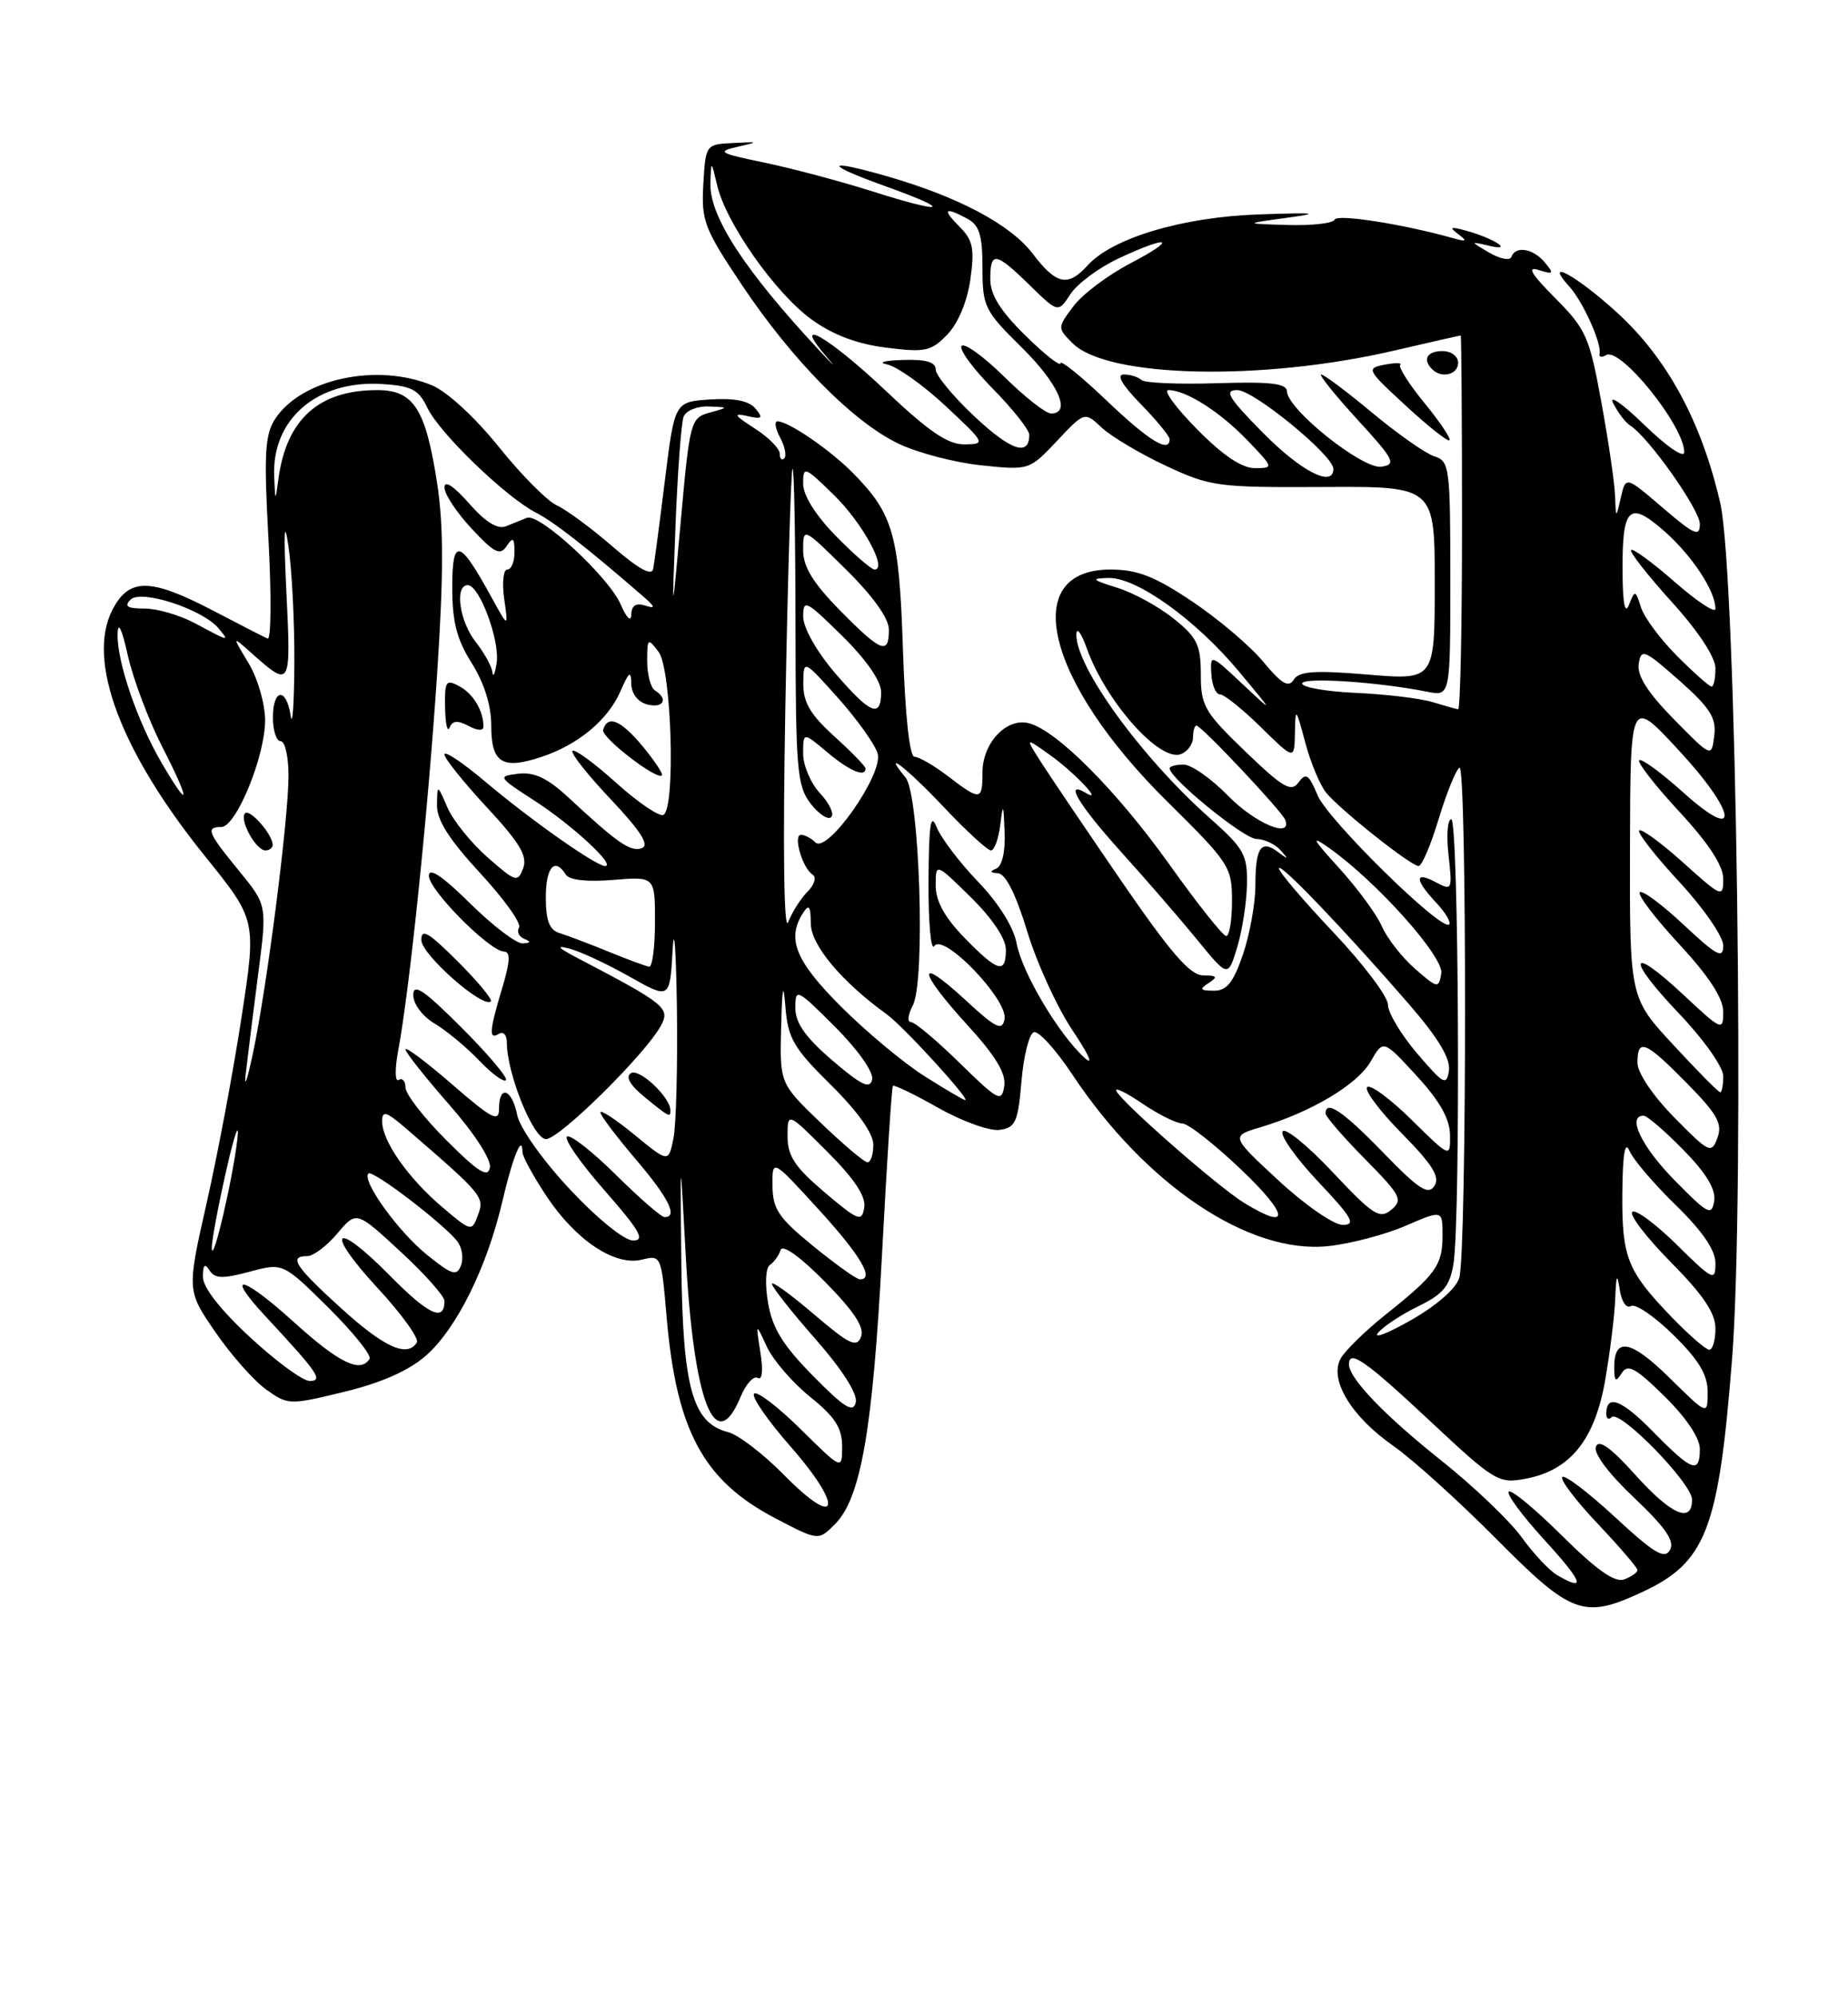 <?xml version="1.0" encoding="UTF-8" standalone="no"?>
<!DOCTYPE svg PUBLIC "-//W3C//DTD SVG 1.1//EN" "http://www.w3.org/Graphics/SVG/1.1/DTD/svg11.dtd" >
<svg xmlns="http://www.w3.org/2000/svg" xmlns:xlink="http://www.w3.org/1999/xlink" version="1.1" viewBox="0 0 237 256">
 <g >
 <path fill="currentColor"
d=" M 210.50 204.11 C 218.80 200.28 220.40 196.15 222.13 174.21 C 223.79 153.11 222.70 73.55 220.62 64.50 C 218.22 54.06 213.84 45.97 207.40 40.08 C 202.16 35.30 197.82 32.94 201.28 36.75 C 203.02 38.68 205.43 44.03 205.14 45.32 C 205.03 45.78 205.41 45.86 205.97 45.52 C 207.78 44.40 215.99 54.58 216.00 57.96 C 216.00 58.79 213.77 57.26 210.88 54.46 C 208.07 51.73 206.27 50.49 206.89 51.69 C 207.51 52.90 208.48 54.18 209.05 54.53 C 211.38 55.97 218.00 65.32 218.00 67.17 C 218.00 68.86 217.29 68.55 213.25 65.09 C 208.50 61.02 208.50 61.02 207.87 63.76 C 207.24 66.50 207.24 66.50 207.12 63.50 C 207.06 61.85 206.27 56.45 205.36 51.50 C 203.84 43.17 203.40 42.18 199.45 38.21 C 196.35 35.09 195.77 34.11 197.34 34.61 C 199.24 35.21 199.33 35.10 198.12 33.64 C 196.62 31.84 194.36 31.46 193.83 32.93 C 193.65 33.44 192.38 33.19 191.00 32.39 C 188.50 30.92 188.50 30.92 191.00 31.51 C 194.24 32.27 191.58 30.54 188.00 29.56 C 186.01 29.01 185.80 29.10 187.00 30.00 C 188.22 30.92 188.09 31.02 186.29 30.51 C 179.91 28.72 171.46 27.40 171.17 28.15 C 170.98 28.62 168.28 28.93 165.17 28.84 C 159.50 28.67 159.50 28.67 165.00 27.92 C 169.49 27.31 168.85 27.23 161.50 27.48 C 151.72 27.80 142.67 30.49 139.48 34.02 C 136.95 36.81 135.48 36.50 132.45 32.53 C 129.58 28.76 122.87 25.20 113.64 22.56 C 105.67 20.28 105.66 21.04 113.61 23.89 C 122.39 27.04 121.23 27.50 111.95 24.55 C 107.85 23.25 101.58 21.58 98.02 20.84 C 92.25 19.65 91.88 19.44 94.53 18.83 C 97.39 18.18 97.37 18.16 94.00 18.33 C 90.52 18.50 90.50 18.53 90.20 23.60 C 89.93 28.30 90.31 29.30 95.13 36.50 C 101.58 46.15 109.33 54.01 115.17 56.84 C 117.61 58.02 122.40 59.28 125.80 59.64 C 131.99 60.28 132.00 60.28 135.55 56.52 C 139.10 52.75 139.10 52.75 141.30 54.82 C 142.52 55.95 146.20 58.15 149.50 59.69 C 155.23 62.37 156.15 62.49 169.75 62.42 C 184.00 62.34 184.00 62.34 184.00 74.76 C 184.00 87.18 184.00 87.18 175.39 86.46 C 168.57 85.89 166.60 86.03 165.92 87.12 C 165.25 88.18 164.36 87.66 162.02 84.83 C 160.35 82.81 156.23 79.32 152.88 77.08 C 148.07 73.86 145.85 73.00 142.41 73.00 C 130.62 73.00 134.13 87.36 149.68 102.72 C 157.67 110.61 158.00 111.11 158.00 115.47 C 158.00 117.96 157.66 119.99 157.25 119.97 C 156.84 119.96 153.57 115.85 150.00 110.84 C 143.22 101.35 135.55 93.64 131.96 92.70 C 129.09 91.95 126.00 95.22 126.00 99.00 C 126.00 102.64 125.74 102.67 121.59 99.50 C 119.79 98.12 117.85 97.00 117.28 97.00 C 116.65 97.00 116.08 91.70 115.80 83.25 C 115.31 68.46 114.58 65.88 109.34 60.58 C 106.43 57.64 101.12 54.01 99.71 54.00 C 99.28 54.00 99.43 54.94 100.05 56.09 C 100.66 57.23 100.90 58.43 100.58 58.75 C 100.26 59.07 100.00 58.80 100.00 58.15 C 100.00 57.50 98.54 56.03 96.75 54.89 C 94.16 53.23 93.97 52.91 95.81 53.32 C 97.75 53.76 97.92 53.61 96.89 52.37 C 96.07 51.38 94.20 51.00 91.10 51.20 C 86.52 51.50 86.52 51.50 85.28 61.50 C 84.60 67.00 83.92 72.14 83.77 72.91 C 83.59 73.87 81.89 72.93 78.57 70.06 C 75.86 67.71 72.63 65.33 71.40 64.77 C 70.17 64.21 66.83 60.84 63.97 57.28 C 60.98 53.55 57.37 50.22 55.43 49.40 C 48.40 46.47 38.66 48.54 35.29 53.69 C 33.97 55.70 33.83 58.14 34.43 69.14 C 34.82 76.33 34.77 82.05 34.32 81.85 C 33.87 81.65 30.70 80.03 27.28 78.24 C 19.25 74.06 16.55 74.04 14.42 78.16 C 11.07 84.64 15.46 96.32 26.29 109.74 C 32.89 117.92 32.89 117.92 30.98 130.35 C 29.94 137.19 27.93 147.88 26.52 154.11 C 23.96 165.43 23.96 165.43 27.63 170.75 C 29.64 173.68 32.58 176.99 34.14 178.10 C 36.94 180.10 37.13 180.10 44.16 178.39 C 48.91 177.24 52.44 175.67 54.62 173.76 C 58.56 170.30 62.45 162.45 64.43 153.97 C 65.75 148.30 67.00 145.24 67.00 147.66 C 67.00 148.21 68.38 150.74 70.07 153.29 C 73.83 158.97 78.87 162.32 82.33 161.45 C 84.78 160.84 84.82 160.95 85.48 168.67 C 86.72 183.33 90.17 189.75 99.41 194.59 C 104.95 197.49 104.95 197.49 107.08 195.36 C 110.41 192.04 111.94 183.21 113.13 160.50 C 113.74 148.95 114.36 139.36 114.51 139.18 C 114.67 139.01 117.30 140.28 120.36 142.01 C 123.42 143.74 126.95 145.00 128.21 144.82 C 130.23 144.54 130.56 143.81 131.00 138.58 C 131.28 135.32 131.99 132.49 132.59 132.30 C 133.19 132.10 135.40 134.53 137.50 137.69 C 146.92 151.89 160.19 160.79 170.33 159.72 C 173.17 159.42 177.64 158.25 180.25 157.12 C 185.00 155.07 185.00 155.07 185.00 158.34 C 185.00 162.17 184.15 163.36 177.70 168.50 C 175.06 170.60 172.46 173.15 171.92 174.15 C 170.46 176.87 173.29 181.54 178.67 185.31 C 181.18 187.06 187.13 192.44 191.90 197.25 C 201.52 206.95 203.10 207.53 210.50 204.11 Z  M 199.70 201.89 C 198.71 201.32 196.65 199.12 195.12 197.00 C 193.59 194.89 188.96 190.48 184.84 187.20 C 177.59 181.44 173.00 176.66 173.00 174.87 C 173.00 172.91 175.13 174.40 183.37 182.11 C 191.70 189.90 192.18 190.19 195.67 189.53 C 201.37 188.46 204.53 184.55 205.86 176.89 C 206.49 173.28 207.07 168.57 207.15 166.42 C 207.27 163.38 207.39 163.12 207.72 165.27 C 207.95 166.83 208.58 167.76 209.16 167.40 C 209.73 167.05 212.17 168.71 214.59 171.09 C 217.86 174.30 219.00 176.19 219.00 178.42 C 219.00 181.42 219.00 181.42 214.10 176.59 C 209.13 171.71 206.99 171.32 207.02 175.31 C 207.03 177.08 207.21 177.21 207.98 176.00 C 208.75 174.77 209.73 175.30 213.46 178.96 C 216.23 181.68 218.00 184.31 218.00 185.71 C 218.00 188.96 217.00 188.60 212.04 183.54 C 207.95 179.37 206.00 178.62 206.00 181.23 C 206.00 181.83 206.31 182.02 206.69 181.64 C 207.72 180.62 217.00 190.13 217.00 192.21 C 217.00 195.33 214.33 194.16 209.70 189.01 C 206.57 185.53 205.04 184.44 204.67 185.42 C 204.34 186.27 206.30 188.88 209.58 191.98 C 213.62 195.81 214.80 197.53 214.17 198.66 C 213.48 199.90 212.14 199.10 207.13 194.46 C 203.72 191.31 200.68 188.99 200.36 189.31 C 200.04 189.63 202.08 192.32 204.89 195.29 C 207.70 198.26 210.00 200.94 210.00 201.24 C 210.00 201.54 209.24 202.08 208.32 202.43 C 207.12 202.89 204.82 201.29 200.34 196.85 C 196.88 193.42 193.80 190.87 193.49 191.18 C 193.17 191.49 195.23 194.28 198.06 197.37 C 203.02 202.80 203.49 204.10 199.70 201.89 Z  M 100.56 189.06 C 97.90 186.36 94.67 183.88 93.38 183.56 C 88.81 182.41 87.55 177.89 87.38 162.00 C 87.22 147.50 87.22 147.50 87.95 161.00 C 88.96 179.79 91.74 186.88 94.99 179.01 C 95.68 177.37 96.66 176.29 97.18 176.61 C 97.75 176.96 97.89 175.67 97.52 173.35 C 96.91 169.50 96.91 169.50 98.35 172.62 C 99.15 174.34 101.64 177.22 103.90 179.04 C 107.08 181.60 108.00 183.02 108.00 185.38 C 108.00 188.43 108.00 188.43 102.69 183.19 C 99.77 180.31 97.08 178.25 96.71 178.63 C 96.33 179.00 98.46 182.08 101.44 185.47 C 108.27 193.26 107.56 196.17 100.56 189.06 Z  M 104.28 176.36 C 100.40 172.43 99.05 170.24 98.50 166.99 C 98.08 164.54 98.19 162.49 98.74 162.13 C 99.27 161.78 99.88 160.93 100.11 160.22 C 100.36 159.45 102.61 161.06 105.80 164.29 C 109.54 168.09 110.89 170.13 110.42 171.34 C 109.87 172.78 108.93 172.33 104.38 168.45 C 101.42 165.92 99.00 164.17 99.00 164.56 C 99.00 164.96 101.51 168.14 104.58 171.63 C 108.02 175.55 110.00 178.65 109.75 179.74 C 109.43 181.14 108.32 180.46 104.28 176.36 Z  M 32.06 171.39 C 28.24 167.86 26.01 164.99 26.02 163.64 C 26.03 162.10 26.26 161.87 26.87 162.83 C 27.55 163.89 28.56 163.93 32.00 163.00 C 36.29 161.85 36.29 161.85 42.10 167.59 C 45.29 170.76 47.68 173.72 47.39 174.17 C 46.24 176.04 43.50 174.71 37.74 169.50 C 31.01 163.41 28.68 162.94 34.10 168.77 C 40.81 175.99 41.50 177.00 39.71 177.00 C 38.83 177.00 35.39 174.48 32.06 171.39 Z  M 43.75 167.68 C 37.82 162.30 36.98 161.00 39.41 161.00 C 40.19 161.00 41.92 159.69 43.26 158.10 C 45.71 155.19 45.71 155.19 51.35 160.41 C 54.46 163.27 57.00 166.13 57.00 166.75 C 57.00 169.48 54.98 168.54 50.00 163.50 C 42.80 156.20 41.50 157.61 48.48 165.15 C 51.53 168.45 53.77 171.56 53.46 172.07 C 52.24 174.04 49.28 172.71 43.75 167.68 Z  M 214.32 168.75 C 208.66 162.86 207.99 161.17 208.06 152.82 C 208.11 147.88 208.40 146.15 208.97 147.50 C 209.43 148.60 212.10 151.73 214.91 154.46 C 218.35 157.82 220.00 160.23 220.00 161.92 C 220.00 164.27 219.69 164.12 215.02 159.52 C 212.29 156.83 209.72 154.94 209.33 155.34 C 208.94 155.73 211.18 158.64 214.31 161.81 C 218.43 165.97 220.00 168.31 220.00 170.28 C 220.00 171.78 219.64 173.00 219.21 173.00 C 218.77 173.00 216.58 171.09 214.32 168.75 Z  M 176.73 170.83 C 177.41 170.01 179.73 168.48 181.89 167.43 C 185.07 165.88 185.93 164.86 186.40 162.01 C 187.33 156.36 187.09 105.00 186.12 105.00 C 185.64 105.00 185.48 107.08 185.77 109.61 C 186.27 114.08 186.22 114.19 184.14 113.08 C 181.39 111.60 181.41 112.74 184.17 115.68 C 185.36 116.95 186.12 118.21 185.85 118.49 C 184.90 119.43 170.27 105.07 168.97 101.92 C 167.86 99.25 167.48 98.99 166.54 100.28 C 165.59 101.58 164.56 100.98 159.71 96.32 C 154.47 91.28 154.00 90.47 154.00 86.46 C 154.00 82.67 153.54 81.71 150.52 79.29 C 148.61 77.76 145.35 75.97 143.27 75.33 C 140.01 74.31 139.86 74.14 142.14 74.08 C 145.74 73.97 153.32 79.40 158.85 86.02 C 163.42 91.50 163.42 91.50 159.31 87.64 C 155.24 83.83 155.20 83.81 155.35 86.39 C 155.43 87.83 155.93 89.00 156.46 89.00 C 156.99 89.00 159.35 90.89 161.71 93.21 C 166.00 97.42 166.00 97.42 166.07 93.96 C 166.13 90.61 166.18 90.65 167.40 95.19 C 168.09 97.78 169.30 100.66 170.08 101.61 C 171.92 103.84 180.95 111.00 181.93 111.00 C 182.35 111.00 183.51 108.28 184.51 104.95 C 185.52 101.63 186.72 98.67 187.17 98.39 C 188.14 97.80 188.12 160.40 187.15 163.77 C 186.76 165.13 184.28 167.31 181.00 169.18 C 177.97 170.91 176.05 171.65 176.73 170.83 Z  M 54.79 160.86 C 51.08 157.87 46.35 151.32 47.25 150.41 C 47.77 149.89 56.78 156.76 58.63 159.08 C 59.25 159.86 59.47 161.25 59.13 162.17 C 58.58 163.61 58.00 163.44 54.79 160.86 Z  M 104.30 159.72 C 99.86 156.11 99.10 154.99 99.07 152.00 C 99.03 148.50 99.03 148.50 104.97 155.00 C 110.39 160.93 112.22 164.04 110.25 163.97 C 109.84 163.96 107.16 162.05 104.30 159.72 Z  M 27.16 160.00 C 27.12 159.18 27.96 154.68 29.02 150.00 C 30.08 145.32 30.72 143.53 30.44 146.00 C 29.85 151.17 27.25 162.25 27.16 160.00 Z  M 73.07 152.42 C 69.58 148.69 66.67 144.58 66.33 142.92 C 65.66 139.56 64.00 138.98 64.00 142.10 C 64.00 143.89 63.11 143.43 58.00 139.00 C 54.70 136.14 52.00 134.11 52.00 134.50 C 52.00 134.88 54.51 138.05 57.58 141.55 C 60.84 145.26 63.02 148.63 62.83 149.65 C 62.57 151.01 61.33 150.23 57.25 146.15 C 54.36 143.27 52.00 140.22 52.00 139.39 C 52.00 138.56 51.61 138.12 51.13 138.42 C 50.65 138.72 50.62 137.05 51.07 134.63 C 52.54 126.80 54.91 103.79 56.06 86.36 C 56.90 73.56 56.90 67.36 56.05 61.86 C 54.57 52.36 53.04 50.00 48.38 50.00 C 40.85 50.00 36.70 53.77 35.69 61.50 C 35.32 64.34 35.29 64.32 35.16 61.00 C 34.88 53.67 40.71 48.71 48.99 49.22 C 52.78 49.46 53.69 49.93 54.81 52.27 C 56.35 55.50 64.82 63.68 68.72 65.70 C 71.08 66.92 75.16 70.10 82.37 76.34 C 84.05 77.79 84.13 78.07 82.75 77.62 C 81.55 77.24 80.99 77.60 80.96 78.78 C 80.94 79.79 80.37 79.23 79.59 77.45 C 78.06 73.93 69.15 65.71 67.57 66.37 C 66.98 66.61 65.78 67.10 64.90 67.45 C 63.82 67.89 62.27 66.93 60.15 64.52 C 58.18 62.28 57.00 61.51 57.00 62.48 C 57.00 63.33 58.57 65.71 60.49 67.76 C 63.39 70.88 64.14 71.25 64.97 70.00 C 65.78 68.78 65.97 68.92 65.98 70.75 C 65.99 71.99 65.58 73.00 65.06 73.00 C 64.55 73.00 64.37 74.69 64.66 76.75 C 65.20 80.50 65.20 80.50 63.00 76.50 C 58.91 69.04 58.00 68.83 58.00 75.31 C 58.00 79.70 58.58 81.97 60.50 85.00 C 62.10 87.54 63.00 90.41 63.00 93.01 C 63.00 97.79 64.41 98.68 69.40 97.03 C 74.13 95.47 77.97 92.29 79.58 88.58 C 80.67 86.08 80.93 85.90 80.96 87.63 C 80.98 88.91 81.81 89.98 83.00 90.29 C 85.07 90.83 85.76 89.59 84.00 88.50 C 83.45 88.16 83.00 86.47 83.00 84.75 C 83.00 81.78 83.08 81.72 84.47 83.56 C 86.12 85.75 86.66 103.47 85.10 104.44 C 84.61 104.74 81.89 102.91 79.06 100.37 C 76.24 97.82 73.70 95.97 73.42 96.24 C 73.15 96.52 75.36 99.31 78.33 102.45 C 82.15 106.50 83.32 108.32 82.33 108.70 C 80.90 109.25 79.27 108.13 72.88 102.20 C 70.21 99.73 68.52 98.93 66.48 99.17 C 63.78 99.49 63.84 99.59 68.60 102.66 C 73.42 105.78 79.06 111.00 77.60 111.00 C 76.44 111.00 68.03 105.08 62.25 100.20 C 59.36 97.76 57.00 96.18 57.00 96.70 C 57.00 97.21 59.44 100.25 62.42 103.46 C 66.64 108.00 67.67 109.71 67.10 111.27 C 66.40 113.14 66.14 113.06 62.54 109.90 C 60.43 108.05 58.12 105.18 57.39 103.52 C 56.08 100.50 56.08 100.50 56.04 103.19 C 56.01 105.11 57.62 107.63 61.58 111.91 C 64.65 115.23 66.89 118.36 66.57 118.88 C 66.25 119.40 66.55 120.06 67.24 120.34 C 68.13 120.69 68.06 120.87 67.03 120.92 C 66.22 120.96 63.19 118.65 60.28 115.78 C 56.74 112.29 55.00 111.12 55.00 112.25 C 55.00 114.08 62.79 121.93 64.65 121.97 C 65.49 121.99 65.42 123.28 64.40 126.66 C 62.74 132.19 62.66 133.33 64.00 132.50 C 64.55 132.16 65.00 132.66 65.00 133.60 C 65.00 137.62 68.40 146.00 70.02 146.00 C 71.76 146.00 82.86 135.03 84.79 131.41 C 85.96 129.20 85.29 128.66 74.00 122.76 C 71.54 121.47 71.24 121.12 73.00 121.58 C 74.38 121.93 77.84 123.54 80.70 125.16 C 85.90 128.09 85.90 128.09 86.26 121.80 C 86.45 118.33 86.70 121.63 86.81 129.12 C 86.91 136.62 86.72 144.16 86.37 145.89 C 85.74 149.03 85.74 149.03 81.37 145.45 C 78.97 143.48 77.00 142.19 77.00 142.58 C 77.00 142.97 79.03 145.65 81.50 148.55 C 85.74 153.52 86.99 156.00 85.23 156.00 C 84.80 156.00 82.00 153.56 78.99 150.58 C 75.99 147.61 73.17 145.40 72.72 145.67 C 72.27 145.95 74.44 149.06 77.54 152.59 C 82.05 157.73 82.78 159.00 81.20 159.00 C 80.06 159.00 76.63 156.22 73.07 152.42 Z  M 85.97 142.25 C 85.89 140.55 81.97 136.90 80.92 137.55 C 80.18 138.01 80.78 139.06 82.64 140.59 C 85.86 143.22 86.01 143.30 85.97 142.25 Z  M 59.20 131.72 C 54.35 126.87 53.00 125.96 53.00 127.54 C 53.00 128.69 54.19 130.28 55.75 131.20 C 57.26 132.10 59.82 134.22 61.43 135.91 C 63.04 137.60 64.59 138.74 64.88 138.45 C 65.17 138.16 62.62 135.14 59.20 131.72 Z  M 58.70 123.23 C 54.96 119.49 54.01 118.93 54.04 120.51 C 54.08 122.38 61.93 129.28 62.95 128.35 C 63.20 128.12 61.29 125.81 58.70 123.23 Z  M 82.38 95.61 C 79.60 92.28 77.92 91.59 77.35 93.56 C 77.08 94.50 84.17 99.99 84.88 99.39 C 85.09 99.22 83.96 97.52 82.38 95.61 Z  M 60.08 93.04 C 61.25 93.67 62.00 93.70 62.00 93.12 C 62.00 91.09 60.68 88.90 58.88 87.94 C 57.19 87.03 57.01 87.31 57.08 90.71 C 57.12 92.80 57.38 93.94 57.66 93.26 C 58.02 92.35 58.68 92.30 60.08 93.04 Z  M 56.71 154.71 C 52.34 151.00 49.02 146.27 49.01 143.74 C 49.00 142.28 49.53 142.44 52.19 144.74 C 61.91 153.13 62.15 153.42 61.31 155.71 C 60.50 157.89 60.46 157.89 56.71 154.71 Z  M 105.75 152.82 C 101.95 149.60 101.00 148.17 101.00 145.66 C 101.00 142.52 101.00 142.52 106.09 147.61 C 109.58 151.10 111.07 153.35 110.84 154.77 C 110.53 156.66 110.09 156.49 105.75 152.82 Z  M 163.97 151.31 C 157.83 145.62 157.83 145.62 161.66 144.48 C 168.18 142.53 174.09 139.01 175.78 136.06 C 177.40 133.24 177.40 133.24 181.66 137.87 C 184.63 141.09 185.93 143.40 185.96 145.46 C 186.00 148.42 186.00 148.42 181.02 143.52 C 178.29 140.83 175.72 138.94 175.33 139.34 C 174.94 139.73 176.94 142.40 179.77 145.27 C 183.72 149.27 184.70 150.85 183.96 152.00 C 183.17 153.23 181.97 152.45 177.41 147.75 C 172.26 142.44 170.00 140.91 170.00 142.72 C 170.00 143.11 172.27 145.74 175.05 148.55 C 179.65 153.21 179.96 153.79 178.43 155.06 C 176.94 156.30 176.11 155.77 170.92 150.25 C 167.71 146.84 164.82 144.48 164.49 145.02 C 164.16 145.56 166.23 148.47 169.09 151.50 C 173.42 156.08 173.94 157.00 172.20 157.00 C 171.05 157.00 167.36 154.45 163.97 151.31 Z  M 159.50 154.14 C 156.12 152.05 143.68 141.15 143.16 139.81 C 142.97 139.32 144.49 140.07 146.54 141.47 C 148.60 142.86 150.89 144.00 151.63 144.00 C 152.38 144.00 155.80 146.69 159.24 149.97 C 165.36 155.81 165.49 157.84 159.50 154.14 Z  M 214.75 151.27 C 210.51 146.95 208.62 143.00 210.79 143.00 C 211.23 143.00 213.52 144.97 215.88 147.38 C 218.82 150.37 220.07 152.44 219.84 153.93 C 219.53 155.89 219.03 155.63 214.75 151.27 Z  M 105.25 143.91 C 100.00 138.86 100.00 138.86 100.18 131.68 C 100.31 126.45 100.46 125.75 100.73 129.08 C 101.05 133.09 101.77 134.33 106.55 139.05 C 109.99 142.44 112.00 145.27 112.00 146.72 C 112.00 147.97 111.66 148.99 111.25 148.98 C 110.84 148.97 108.14 146.68 105.25 143.91 Z  M 214.72 143.23 C 211.96 140.42 210.00 137.51 210.00 136.22 C 210.00 133.01 211.01 133.43 216.32 138.82 C 220.23 142.79 220.93 144.03 220.26 145.83 C 219.49 147.92 219.22 147.79 214.72 143.23 Z  M 31.53 137.50 C 31.78 135.30 32.50 129.57 33.12 124.76 C 34.26 116.02 34.26 116.02 30.63 111.59 C 26.63 106.71 26.34 106.00 28.38 106.00 C 30.28 106.00 34.00 96.95 34.00 92.31 C 33.99 90.21 33.05 86.93 31.88 85.00 C 29.77 81.50 29.77 81.50 32.13 83.60 C 37.32 88.21 37.32 88.22 36.73 75.89 C 36.36 68.22 36.45 66.29 36.99 70.00 C 37.44 73.03 37.78 79.78 37.75 85.00 C 37.72 90.22 37.51 93.26 37.28 91.75 C 36.72 88.05 35.00 88.24 35.00 92.00 C 35.00 93.65 35.45 95.00 36.00 95.00 C 36.55 95.00 37.00 96.98 37.00 99.41 C 37.00 104.98 34.25 126.44 32.44 135.00 C 31.68 138.57 31.27 139.70 31.53 137.50 Z  M 34.97 108.25 C 34.91 106.89 32.03 103.63 31.43 104.24 C 30.64 105.03 32.81 109.00 34.04 109.00 C 34.57 109.00 34.99 108.66 34.97 108.25 Z  M 118.54 137.92 C 115.87 136.23 111.05 132.21 107.84 129.00 C 102.00 123.16 100.85 120.32 103.00 117.00 C 103.75 115.84 103.97 116.15 103.98 118.37 C 104.00 121.13 107.92 125.82 113.74 130.02 C 115.87 131.56 124.50 141.00 123.78 141.00 C 123.57 141.00 121.21 139.61 118.54 137.92 Z  M 123.08 136.25 C 120.13 133.36 117.31 131.00 116.82 131.00 C 116.33 131.00 116.44 130.05 117.06 128.88 C 118.71 125.81 117.94 101.83 116.13 99.65 C 112.96 95.84 116.28 98.41 121.09 103.50 C 123.95 106.53 126.65 109.00 127.08 109.00 C 127.52 109.00 128.05 107.54 128.28 105.75 C 128.63 102.87 128.70 102.98 128.84 106.67 C 128.94 109.20 128.51 111.03 127.75 111.34 C 126.89 111.68 126.97 111.87 128.00 111.93 C 128.97 111.99 130.29 114.63 131.74 119.39 C 132.97 123.45 135.60 129.17 137.58 132.12 C 139.64 135.17 140.29 136.67 139.11 135.60 C 135.79 132.60 131.08 124.67 130.38 120.93 C 129.99 118.82 128.08 115.77 125.42 113.00 C 123.05 110.53 120.66 107.38 120.11 106.00 C 119.35 104.08 119.12 105.69 119.08 113.00 C 119.05 118.22 119.38 121.94 119.82 121.26 C 120.95 119.48 129.31 128.16 128.83 130.63 C 128.53 132.19 127.73 131.80 123.74 128.11 C 117.47 122.33 117.68 124.39 124.07 131.39 C 127.70 135.36 129.05 137.59 128.79 139.22 C 128.46 141.32 128.02 141.09 123.08 136.25 Z  M 106.75 135.92 C 103.29 132.95 102.00 131.12 102.00 129.18 C 102.00 126.62 102.19 126.71 107.10 131.62 C 110.04 134.56 112.05 137.42 111.85 138.36 C 111.58 139.64 110.48 139.11 106.75 135.92 Z  M 214.61 133.94 C 209.00 127.89 209.00 127.89 209.04 108.69 C 209.09 89.50 209.09 89.50 215.04 95.89 C 222.76 104.16 223.36 108.31 215.86 101.56 C 213.03 99.02 210.50 97.17 210.22 97.44 C 209.95 97.72 212.26 100.68 215.36 104.03 C 219.13 108.09 221.00 110.96 221.00 112.65 C 221.00 115.09 220.81 115.02 215.86 110.56 C 213.03 108.02 210.50 106.17 210.22 106.44 C 209.95 106.72 212.26 109.68 215.36 113.03 C 218.46 116.37 221.00 120.05 221.00 121.19 C 221.00 122.95 220.21 122.54 215.93 118.54 C 213.15 115.93 210.61 114.05 210.30 114.37 C 209.98 114.68 212.26 117.68 215.36 121.03 C 219.18 125.15 221.00 127.95 221.00 129.69 C 221.00 132.18 220.82 132.11 215.93 127.54 C 208.89 120.95 208.46 122.70 215.34 129.92 C 218.49 133.22 221.00 136.77 221.00 137.93 C 221.00 139.07 220.82 140.00 220.61 140.00 C 220.39 140.00 217.69 137.27 214.61 133.94 Z  M 181.75 135.03 C 179.69 132.62 178.00 129.80 178.00 128.77 C 178.00 127.74 174.85 123.57 171.00 119.50 C 167.15 115.43 164.01 111.74 164.02 111.30 C 164.04 110.41 172.63 119.39 180.82 128.85 C 184.46 133.06 186.04 135.70 185.82 137.21 C 185.53 139.21 185.14 139.00 181.75 135.03 Z  M 155.00 126.00 C 156.22 125.21 156.09 125.03 154.30 125.02 C 152.61 125.00 150.13 122.13 143.69 112.75 C 139.07 106.01 134.44 99.16 133.40 97.52 C 131.50 94.53 131.50 94.53 134.59 96.72 C 137.73 98.94 141.65 103.07 139.25 101.63 C 136.40 99.92 138.36 103.19 143.75 109.16 C 146.91 112.66 151.30 117.72 153.50 120.41 C 157.49 125.30 157.49 125.30 158.67 121.40 C 159.32 119.26 159.88 115.62 159.92 113.33 C 159.99 109.55 159.53 108.74 155.12 104.83 C 146.37 97.07 137.94 85.45 138.04 81.30 C 138.07 80.31 138.67 81.13 139.38 83.11 C 141.82 89.94 148.73 97.70 151.45 96.66 C 152.30 96.33 153.00 95.37 153.00 94.53 C 153.00 93.69 153.20 93.00 153.44 93.00 C 154.07 93.00 164.43 104.00 164.83 105.09 C 165.74 107.55 160.95 105.53 157.50 102.00 C 155.35 99.80 152.79 98.00 151.80 98.00 C 150.81 98.00 150.00 98.22 150.00 98.48 C 150.00 99.76 159.51 107.50 161.12 107.53 C 162.13 107.54 163.53 108.20 164.23 108.98 C 165.30 110.18 165.25 110.22 163.91 109.21 C 161.72 107.57 161.00 108.62 161.00 113.49 C 161.00 115.77 160.28 119.75 159.41 122.32 C 158.16 125.96 157.33 127.00 155.66 126.98 C 153.90 126.97 153.78 126.79 155.00 126.00 Z  M 181.46 124.16 C 179.79 122.70 177.89 120.26 177.23 118.75 C 176.58 117.24 174.12 113.89 171.77 111.30 C 168.25 107.43 168.03 106.98 170.50 108.72 C 176.58 113.03 185.19 122.66 184.84 124.77 C 184.51 126.73 184.37 126.70 181.46 124.16 Z  M 78.00 121.96 C 75.53 120.95 72.71 119.89 71.75 119.59 C 70.46 119.20 70.00 118.00 70.00 115.03 C 70.00 111.13 71.15 109.82 72.57 112.11 C 73.00 112.80 75.30 113.06 78.63 112.78 C 84.00 112.34 84.00 112.34 84.00 118.17 C 84.00 121.38 83.66 123.96 83.25 123.90 C 82.84 123.85 80.47 122.97 78.00 121.96 Z  M 123.70 120.21 C 121.15 117.59 120.00 115.51 120.00 113.50 C 120.00 110.58 120.00 110.58 124.50 115.00 C 127.24 117.69 129.00 120.31 129.00 121.71 C 129.00 124.88 127.99 124.60 123.70 120.21 Z  M 100.72 90.50 C 101.03 74.00 101.44 60.31 101.64 60.08 C 101.84 59.85 102.01 68.85 102.02 80.08 C 102.04 98.62 102.22 100.73 103.95 102.99 C 105.00 104.35 106.20 105.14 106.60 104.73 C 107.01 104.32 106.36 102.95 105.17 101.68 C 103.98 100.41 103.00 98.12 103.00 96.60 C 103.00 93.82 103.00 93.82 106.08 96.41 C 108.93 98.81 111.00 99.69 111.00 98.50 C 111.00 98.22 109.20 96.37 107.00 94.38 C 103.94 91.61 103.00 90.03 103.02 87.63 C 103.04 84.50 103.04 84.50 107.51 89.50 C 109.96 92.25 112.24 95.45 112.56 96.60 C 113.29 99.23 106.09 109.49 104.57 107.97 C 104.04 107.44 103.21 107.00 102.73 107.00 C 101.67 107.00 102.90 111.26 104.21 112.10 C 104.74 112.44 104.45 113.40 103.56 114.29 C 102.69 115.16 101.58 116.92 101.08 118.19 C 100.53 119.60 100.39 108.79 100.72 90.50 Z  M 20.71 97.75 C 17.57 92.37 14.98 84.74 15.08 81.22 C 15.14 79.55 15.64 80.63 16.39 84.00 C 17.07 87.03 19.06 92.31 20.82 95.75 C 24.48 102.88 24.41 104.09 20.71 97.75 Z  M 214.66 92.18 C 211.30 88.75 209.93 86.60 210.16 85.09 C 210.47 83.09 210.86 83.25 215.35 87.21 C 219.32 90.73 220.13 92.00 219.85 94.30 C 219.50 97.10 219.50 97.10 214.66 92.18 Z  M 107.08 86.25 C 104.72 83.49 103.01 80.47 103.01 79.04 C 103.00 76.75 103.36 76.93 108.00 81.50 C 111.11 84.56 113.00 87.29 113.00 88.71 C 113.00 92.11 111.61 91.53 107.08 86.25 Z  M 183.64 89.97 C 182.07 89.50 177.68 88.98 173.89 88.81 C 170.11 88.64 167.01 88.10 167.00 87.61 C 167.00 86.76 176.73 87.40 183.03 88.66 C 186.00 89.25 186.00 89.25 186.00 74.19 C 186.00 59.90 185.90 59.10 183.95 58.49 C 182.83 58.13 179.25 55.62 176.00 52.92 C 172.75 50.21 169.80 48.00 169.44 48.00 C 169.09 48.00 171.17 50.59 174.06 53.75 C 178.82 58.94 179.12 59.53 177.15 59.82 C 174.76 60.17 165.12 52.49 165.05 50.17 C 165.01 49.14 162.96 48.90 156.03 49.12 C 151.10 49.27 146.75 49.09 146.37 48.70 C 145.98 48.32 144.98 48.00 144.13 48.00 C 143.13 48.00 143.88 49.32 146.30 51.79 C 148.33 53.88 150.00 55.90 150.00 56.29 C 150.00 58.14 147.34 56.51 141.93 51.35 C 138.67 48.24 136.00 46.08 136.00 46.56 C 136.00 47.03 133.97 45.43 131.50 43.00 C 128.30 39.86 127.00 37.78 127.00 35.79 C 127.00 32.17 127.67 32.27 132.06 36.56 C 135.70 40.11 135.70 40.11 137.28 37.70 C 138.15 36.37 140.91 34.32 143.42 33.14 C 150.00 30.05 151.17 30.51 144.97 33.75 C 142.08 35.26 138.78 37.74 137.65 39.27 C 135.60 42.01 135.60 42.04 137.55 43.99 C 141.99 48.44 161.80 48.89 178.83 44.93 C 183.41 43.87 187.23 43.00 187.33 43.00 C 187.42 43.00 187.50 53.80 187.50 67.00 C 187.50 80.20 187.28 90.96 187.00 90.91 C 186.72 90.87 185.21 90.44 183.64 89.97 Z  M 182.68 51.65 C 180.70 49.24 179.30 47.03 179.57 46.76 C 179.85 46.49 178.95 46.48 177.58 46.74 C 175.18 47.20 175.28 47.39 180.30 52.01 C 183.16 54.65 185.68 56.64 185.89 56.43 C 186.11 56.22 184.66 54.07 182.68 51.65 Z  M 187.00 46.50 C 187.00 45.67 186.11 45.00 185.00 45.00 C 183.01 45.00 182.40 46.07 183.67 47.33 C 184.88 48.55 187.00 48.02 187.00 46.50 Z  M 215.10 84.10 C 212.95 81.95 210.86 79.14 210.45 77.85 C 209.74 75.60 209.67 75.59 208.92 77.50 C 208.41 78.82 208.12 77.47 208.09 73.50 C 208.01 64.98 208.89 64.09 213.42 68.06 C 217.00 71.21 220.00 75.75 220.00 78.03 C 220.00 78.65 217.66 77.11 214.80 74.61 C 211.94 72.11 209.41 70.25 209.18 70.49 C 208.95 70.72 211.28 73.71 214.38 77.13 C 217.82 80.93 220.00 84.24 220.00 85.67 C 220.00 86.95 219.78 88.00 219.50 88.00 C 219.22 88.00 217.24 86.24 215.10 84.10 Z  M 63.15 86.16 C 63.07 85.42 62.10 83.67 61.00 82.27 C 58.92 79.63 58.27 75.00 59.99 75.00 C 61.49 75.00 64.14 82.13 63.69 84.98 C 63.48 86.37 63.23 86.90 63.15 86.16 Z  M 107.71 78.22 C 104.26 74.71 103.00 72.65 103.00 70.50 C 103.00 67.57 103.00 67.57 108.50 73.00 C 111.98 76.43 114.00 79.27 114.00 80.72 C 114.00 83.99 113.01 83.60 107.71 78.22 Z  M 25.00 79.88 C 23.07 78.85 20.17 78.00 18.55 78.00 C 16.32 78.00 15.88 77.72 16.75 76.85 C 18.10 75.50 26.01 78.10 28.04 80.55 C 29.47 82.27 29.46 82.27 25.00 79.88 Z  M 86.64 67.16 C 86.91 60.37 87.37 54.19 87.67 53.41 C 87.97 52.64 89.40 52.04 90.86 52.10 C 93.50 52.20 93.50 52.20 91.00 52.89 C 88.58 53.56 88.46 54.00 87.33 66.54 C 86.16 79.50 86.16 79.50 86.64 67.16 Z  M 107.21 68.71 C 104.61 66.06 103.00 63.50 103.00 62.01 C 103.00 59.70 103.17 59.76 106.96 63.46 C 110.62 67.04 113.87 73.00 112.16 73.00 C 111.75 73.00 109.52 71.07 107.21 68.71 Z  M 162.00 55.50 C 157.51 50.96 156.94 50.00 158.68 50.00 C 160.78 50.00 171.00 58.37 171.00 60.09 C 171.00 62.54 166.88 60.44 162.00 55.50 Z  M 153.50 55.00 C 150.79 52.25 149.14 50.00 149.84 50.00 C 152.09 50.00 156.42 52.75 159.95 56.41 C 163.37 59.97 163.37 60.00 160.91 60.00 C 159.25 60.00 156.79 58.34 153.50 55.00 Z  M 125.01 53.41 C 122.26 50.84 120.00 48.11 120.00 47.36 C 120.00 46.40 118.74 46.04 115.75 46.14 C 113.41 46.21 112.52 46.47 113.76 46.71 C 115.00 46.95 118.37 49.34 121.26 52.03 C 126.40 56.83 126.44 56.92 123.70 56.96 C 121.57 56.99 119.11 55.31 113.50 50.00 C 106.20 43.10 101.29 40.32 106.06 45.80 C 107.40 47.34 106.92 46.91 105.00 44.84 C 95.48 34.63 90.97 27.70 91.11 23.50 C 91.20 20.50 91.20 20.50 91.98 23.78 C 93.13 28.63 99.44 37.58 104.07 40.94 C 106.82 42.93 109.91 44.09 113.66 44.56 C 118.66 45.19 119.42 45.03 121.49 42.88 C 122.88 41.44 124.04 38.65 124.45 35.80 C 125.00 31.86 124.78 30.78 123.05 29.05 C 120.79 26.79 121.12 26.46 124.07 28.04 C 125.60 28.86 126.00 30.15 126.00 34.32 C 126.00 39.30 126.26 39.83 131.00 44.50 C 135.74 49.17 137.45 53.00 134.78 53.00 C 134.12 53.00 131.43 50.89 128.81 48.31 C 126.19 45.73 123.73 43.94 123.33 44.33 C 122.94 44.73 124.73 47.19 127.31 49.81 C 129.89 52.43 132.00 55.09 132.00 55.73 C 132.00 58.54 129.66 57.77 125.01 53.41 Z "/>
</g>
</svg>